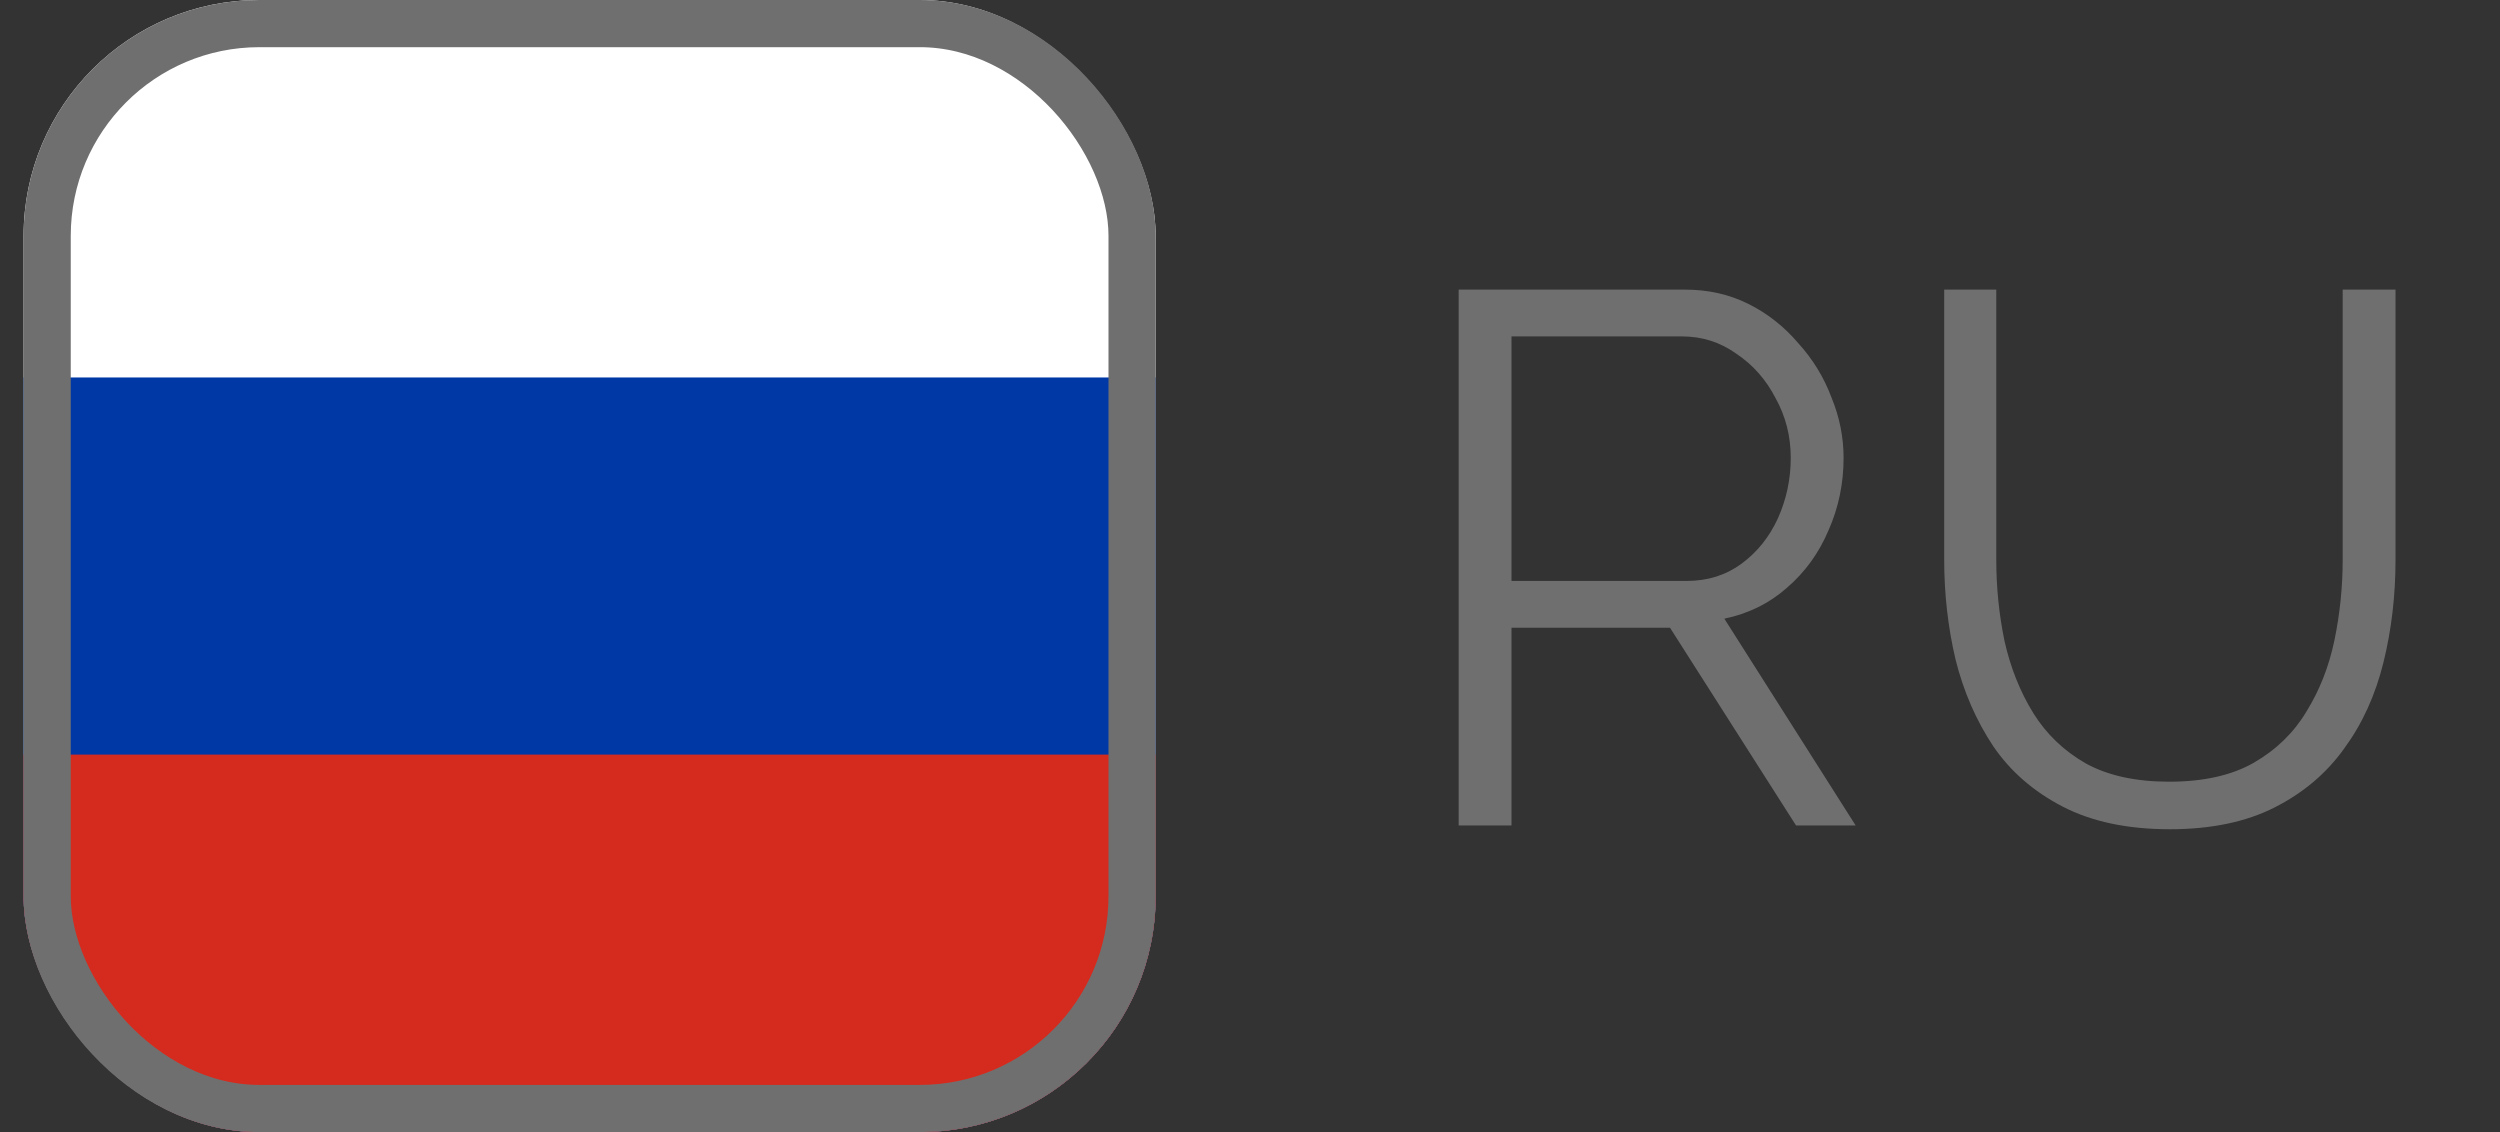 <svg width="53" height="24" viewBox="0 0 53 24" fill="none" xmlns="http://www.w3.org/2000/svg">
<rect x="0" y="0" width="53" height="24" fill="#333333" stroke="none"/>
<g clip-path="url(#clip0_667_12940)">
<path fill-rule="evenodd" clip-rule="evenodd" d="M0.5 0H24.5V24H0.5V0Z" fill="white"/>
<path fill-rule="evenodd" clip-rule="evenodd" d="M0.5 8.002H24.5V24H0.5V8.002Z" fill="#0039A6"/>
<path fill-rule="evenodd" clip-rule="evenodd" d="M0.5 15.998H24.5V24H0.5V15.998Z" fill="#D52B1E"/>
</g>
<rect x="1" y="0.5" width="23" height="23" rx="4.5" stroke="#6F6F6F"/>
<path d="M30.924 17.5V6.14H35.724C36.215 6.14 36.663 6.241 37.068 6.444C37.473 6.647 37.825 6.924 38.124 7.276C38.433 7.617 38.668 8.001 38.828 8.428C38.999 8.844 39.084 9.271 39.084 9.708C39.084 10.252 38.977 10.764 38.764 11.244C38.561 11.724 38.268 12.129 37.884 12.46C37.511 12.791 37.068 13.009 36.556 13.116L39.34 17.5H38.076L35.404 13.308H32.044V17.5H30.924ZM32.044 12.316H35.756C36.204 12.316 36.593 12.193 36.924 11.948C37.255 11.703 37.511 11.383 37.692 10.988C37.873 10.583 37.964 10.156 37.964 9.708C37.964 9.249 37.857 8.828 37.644 8.444C37.441 8.049 37.164 7.735 36.812 7.5C36.471 7.255 36.087 7.132 35.66 7.132H32.044V12.316ZM46.001 17.58C45.105 17.58 44.348 17.42 43.729 17.1C43.111 16.78 42.62 16.353 42.257 15.82C41.895 15.276 41.628 14.663 41.457 13.98C41.297 13.297 41.217 12.593 41.217 11.868V6.14H42.321V11.868C42.321 12.455 42.38 13.031 42.497 13.596C42.625 14.161 42.828 14.668 43.105 15.116C43.383 15.564 43.756 15.921 44.225 16.188C44.694 16.444 45.281 16.572 45.985 16.572C46.711 16.572 47.308 16.439 47.777 16.172C48.257 15.895 48.63 15.532 48.897 15.084C49.175 14.636 49.372 14.135 49.489 13.58C49.606 13.015 49.665 12.444 49.665 11.868V6.14H50.785V11.868C50.785 12.625 50.7 13.351 50.529 14.044C50.358 14.737 50.081 15.345 49.697 15.868C49.324 16.391 48.833 16.807 48.225 17.116C47.617 17.425 46.876 17.58 46.001 17.58Z" fill="#6F6F6F"/>
<defs>
<clipPath id="clip0_667_12940">
<rect x="0.5" width="24" height="24" rx="5" fill="white"/>
</clipPath>
</defs>
</svg>
